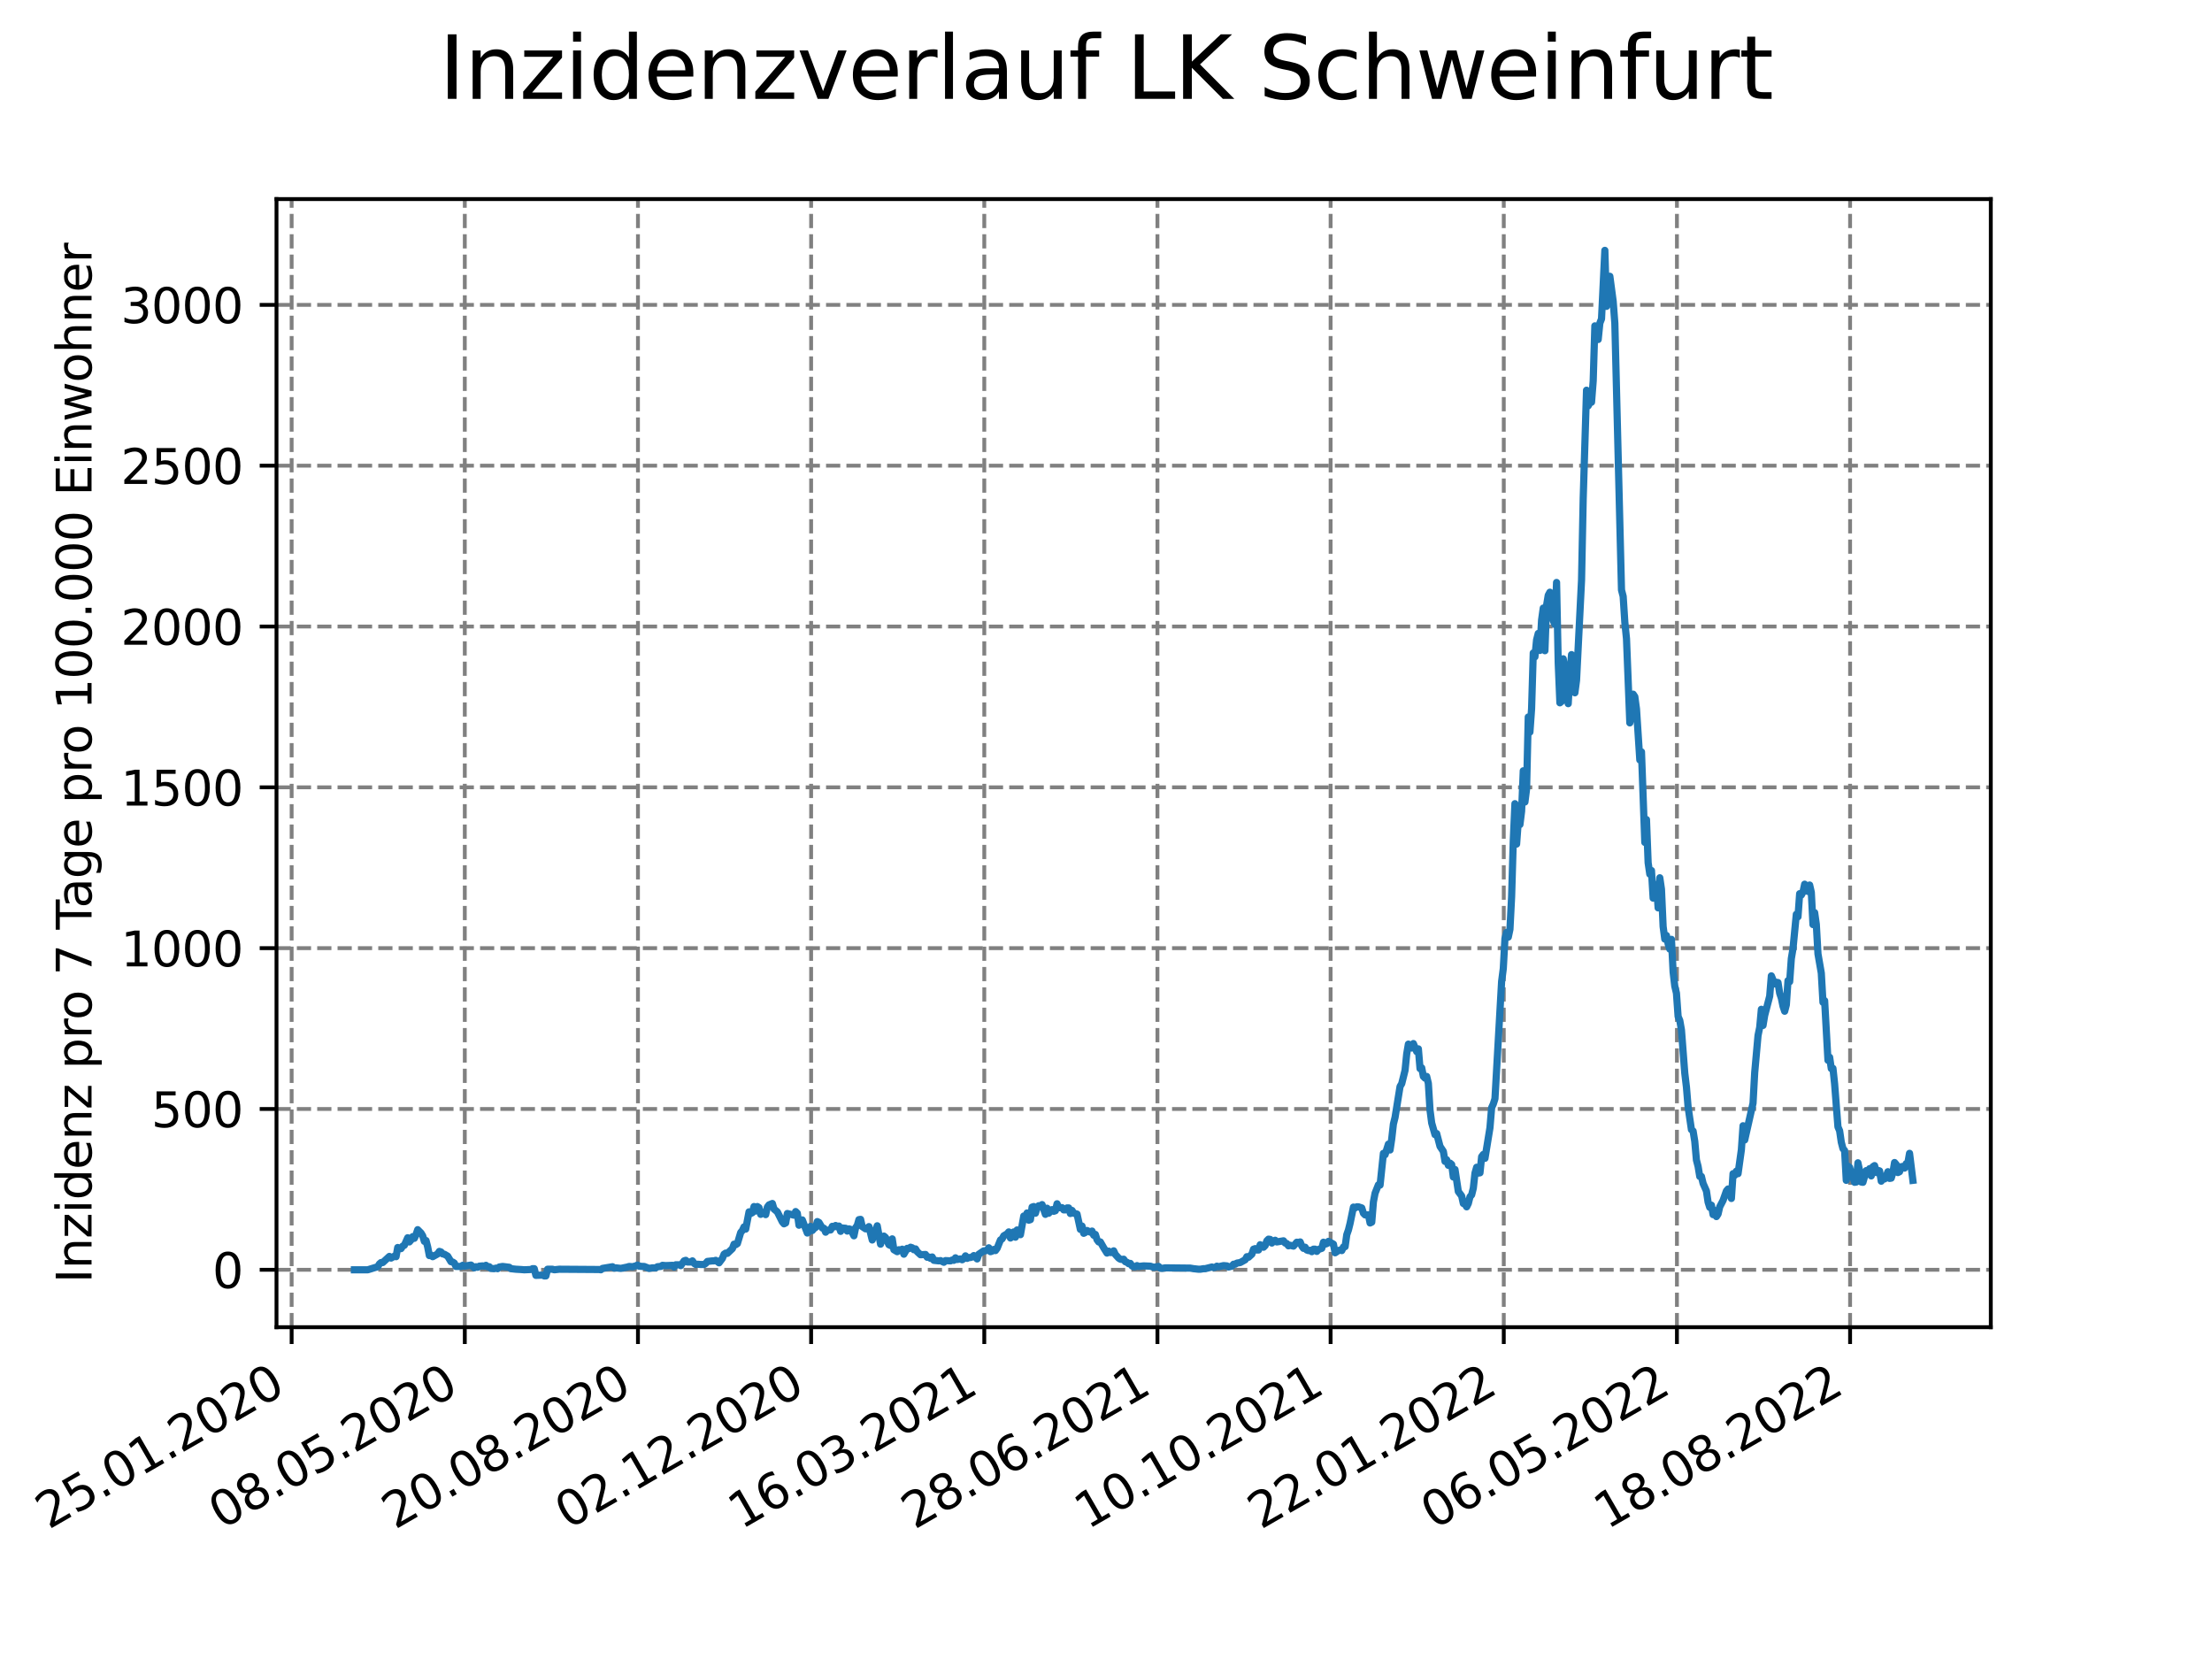 <?xml version="1.0" encoding="utf-8" standalone="no"?>
<!DOCTYPE svg PUBLIC "-//W3C//DTD SVG 1.1//EN"
  "http://www.w3.org/Graphics/SVG/1.1/DTD/svg11.dtd">
<svg xmlns:xlink="http://www.w3.org/1999/xlink" width="460.8pt" height="345.6pt" viewBox="0 0 460.8 345.6" xmlns="http://www.w3.org/2000/svg" version="1.1">
 <defs>
  <style type="text/css">*{stroke-linejoin: round; stroke-linecap: butt}</style>
 </defs>
 <g id="figure_1">
  <g id="patch_1">
   <path d="M 0 345.6 
L 460.8 345.6 
L 460.8 0 
L 0 0 
z
" style="fill: #ffffff"/>
  </g>
  <g id="axes_1">
   <g id="patch_2">
    <path d="M 57.6 276.48 
L 414.72 276.48 
L 414.72 41.472 
L 57.6 41.472 
z
" style="fill: #ffffff"/>
   </g>
   <g id="matplotlib.axis_1">
    <g id="xtick_1">
     <g id="line2d_1">
      <path d="M 60.753 276.48 
L 60.753 41.472 
" clip-path="url(#p1447787c3a)" style="fill: none; stroke-dasharray: 2.96,1.28; stroke-dashoffset: 0; stroke: #808080; stroke-width: 0.8"/>
     </g>
     <g id="line2d_2">
      <defs>
       <path id="m3a22d1e46f" d="M 0 0 
L 0 3.5 
" style="stroke: #000000; stroke-width: 0.8"/>
      </defs>
      <g>
       <use xlink:href="#m3a22d1e46f" x="60.753" y="276.48" style="stroke: #000000; stroke-width: 0.8"/>
      </g>
     </g>
     <g id="text_1">
      <!-- 25.01.2020 -->
      <g transform="translate(10.128 318.689) rotate(-30) scale(0.1 -0.1)">
       <defs>
        <path id="DejaVuSans-32" d="M 1228 531 
L 3431 531 
L 3431 0 
L 469 0 
L 469 531 
Q 828 903 1448 1529 
Q 2069 2156 2228 2338 
Q 2531 2678 2651 2914 
Q 2772 3150 2772 3378 
Q 2772 3750 2511 3984 
Q 2250 4219 1831 4219 
Q 1534 4219 1204 4116 
Q 875 4013 500 3803 
L 500 4441 
Q 881 4594 1212 4672 
Q 1544 4750 1819 4750 
Q 2544 4750 2975 4387 
Q 3406 4025 3406 3419 
Q 3406 3131 3298 2873 
Q 3191 2616 2906 2266 
Q 2828 2175 2409 1742 
Q 1991 1309 1228 531 
z
" transform="scale(0.016)"/>
        <path id="DejaVuSans-35" d="M 691 4666 
L 3169 4666 
L 3169 4134 
L 1269 4134 
L 1269 2991 
Q 1406 3038 1543 3061 
Q 1681 3084 1819 3084 
Q 2600 3084 3056 2656 
Q 3513 2228 3513 1497 
Q 3513 744 3044 326 
Q 2575 -91 1722 -91 
Q 1428 -91 1123 -41 
Q 819 9 494 109 
L 494 744 
Q 775 591 1075 516 
Q 1375 441 1709 441 
Q 2250 441 2565 725 
Q 2881 1009 2881 1497 
Q 2881 1984 2565 2268 
Q 2250 2553 1709 2553 
Q 1456 2553 1204 2497 
Q 953 2441 691 2322 
L 691 4666 
z
" transform="scale(0.016)"/>
        <path id="DejaVuSans-2e" d="M 684 794 
L 1344 794 
L 1344 0 
L 684 0 
L 684 794 
z
" transform="scale(0.016)"/>
        <path id="DejaVuSans-30" d="M 2034 4250 
Q 1547 4250 1301 3770 
Q 1056 3291 1056 2328 
Q 1056 1369 1301 889 
Q 1547 409 2034 409 
Q 2525 409 2770 889 
Q 3016 1369 3016 2328 
Q 3016 3291 2770 3770 
Q 2525 4250 2034 4250 
z
M 2034 4750 
Q 2819 4750 3233 4129 
Q 3647 3509 3647 2328 
Q 3647 1150 3233 529 
Q 2819 -91 2034 -91 
Q 1250 -91 836 529 
Q 422 1150 422 2328 
Q 422 3509 836 4129 
Q 1250 4750 2034 4750 
z
" transform="scale(0.016)"/>
        <path id="DejaVuSans-31" d="M 794 531 
L 1825 531 
L 1825 4091 
L 703 3866 
L 703 4441 
L 1819 4666 
L 2450 4666 
L 2450 531 
L 3481 531 
L 3481 0 
L 794 0 
L 794 531 
z
" transform="scale(0.016)"/>
       </defs>
       <use xlink:href="#DejaVuSans-32"/>
       <use xlink:href="#DejaVuSans-35" x="63.623"/>
       <use xlink:href="#DejaVuSans-2e" x="127.246"/>
       <use xlink:href="#DejaVuSans-30" x="159.033"/>
       <use xlink:href="#DejaVuSans-31" x="222.656"/>
       <use xlink:href="#DejaVuSans-2e" x="286.279"/>
       <use xlink:href="#DejaVuSans-32" x="318.066"/>
       <use xlink:href="#DejaVuSans-30" x="381.689"/>
       <use xlink:href="#DejaVuSans-32" x="445.312"/>
       <use xlink:href="#DejaVuSans-30" x="508.936"/>
      </g>
     </g>
    </g>
    <g id="xtick_2">
     <g id="line2d_3">
      <path d="M 96.826 276.48 
L 96.826 41.472 
" clip-path="url(#p1447787c3a)" style="fill: none; stroke-dasharray: 2.96,1.28; stroke-dashoffset: 0; stroke: #808080; stroke-width: 0.8"/>
     </g>
     <g id="line2d_4">
      <g>
       <use xlink:href="#m3a22d1e46f" x="96.826" y="276.48" style="stroke: #000000; stroke-width: 0.8"/>
      </g>
     </g>
     <g id="text_2">
      <!-- 08.05.2020 -->
      <g transform="translate(46.201 318.689) rotate(-30) scale(0.1 -0.1)">
       <defs>
        <path id="DejaVuSans-38" d="M 2034 2216 
Q 1584 2216 1326 1975 
Q 1069 1734 1069 1313 
Q 1069 891 1326 650 
Q 1584 409 2034 409 
Q 2484 409 2743 651 
Q 3003 894 3003 1313 
Q 3003 1734 2745 1975 
Q 2488 2216 2034 2216 
z
M 1403 2484 
Q 997 2584 770 2862 
Q 544 3141 544 3541 
Q 544 4100 942 4425 
Q 1341 4750 2034 4750 
Q 2731 4750 3128 4425 
Q 3525 4100 3525 3541 
Q 3525 3141 3298 2862 
Q 3072 2584 2669 2484 
Q 3125 2378 3379 2068 
Q 3634 1759 3634 1313 
Q 3634 634 3220 271 
Q 2806 -91 2034 -91 
Q 1263 -91 848 271 
Q 434 634 434 1313 
Q 434 1759 690 2068 
Q 947 2378 1403 2484 
z
M 1172 3481 
Q 1172 3119 1398 2916 
Q 1625 2713 2034 2713 
Q 2441 2713 2670 2916 
Q 2900 3119 2900 3481 
Q 2900 3844 2670 4047 
Q 2441 4250 2034 4250 
Q 1625 4250 1398 4047 
Q 1172 3844 1172 3481 
z
" transform="scale(0.016)"/>
       </defs>
       <use xlink:href="#DejaVuSans-30"/>
       <use xlink:href="#DejaVuSans-38" x="63.623"/>
       <use xlink:href="#DejaVuSans-2e" x="127.246"/>
       <use xlink:href="#DejaVuSans-30" x="159.033"/>
       <use xlink:href="#DejaVuSans-35" x="222.656"/>
       <use xlink:href="#DejaVuSans-2e" x="286.279"/>
       <use xlink:href="#DejaVuSans-32" x="318.066"/>
       <use xlink:href="#DejaVuSans-30" x="381.689"/>
       <use xlink:href="#DejaVuSans-32" x="445.312"/>
       <use xlink:href="#DejaVuSans-30" x="508.936"/>
      </g>
     </g>
    </g>
    <g id="xtick_3">
     <g id="line2d_5">
      <path d="M 132.899 276.48 
L 132.899 41.472 
" clip-path="url(#p1447787c3a)" style="fill: none; stroke-dasharray: 2.96,1.28; stroke-dashoffset: 0; stroke: #808080; stroke-width: 0.8"/>
     </g>
     <g id="line2d_6">
      <g>
       <use xlink:href="#m3a22d1e46f" x="132.899" y="276.48" style="stroke: #000000; stroke-width: 0.8"/>
      </g>
     </g>
     <g id="text_3">
      <!-- 20.08.2020 -->
      <g transform="translate(82.274 318.689) rotate(-30) scale(0.1 -0.1)">
       <use xlink:href="#DejaVuSans-32"/>
       <use xlink:href="#DejaVuSans-30" x="63.623"/>
       <use xlink:href="#DejaVuSans-2e" x="127.246"/>
       <use xlink:href="#DejaVuSans-30" x="159.033"/>
       <use xlink:href="#DejaVuSans-38" x="222.656"/>
       <use xlink:href="#DejaVuSans-2e" x="286.279"/>
       <use xlink:href="#DejaVuSans-32" x="318.066"/>
       <use xlink:href="#DejaVuSans-30" x="381.689"/>
       <use xlink:href="#DejaVuSans-32" x="445.312"/>
       <use xlink:href="#DejaVuSans-30" x="508.936"/>
      </g>
     </g>
    </g>
    <g id="xtick_4">
     <g id="line2d_7">
      <path d="M 168.972 276.48 
L 168.972 41.472 
" clip-path="url(#p1447787c3a)" style="fill: none; stroke-dasharray: 2.96,1.28; stroke-dashoffset: 0; stroke: #808080; stroke-width: 0.8"/>
     </g>
     <g id="line2d_8">
      <g>
       <use xlink:href="#m3a22d1e46f" x="168.972" y="276.48" style="stroke: #000000; stroke-width: 0.8"/>
      </g>
     </g>
     <g id="text_4">
      <!-- 02.12.2020 -->
      <g transform="translate(118.346 318.689) rotate(-30) scale(0.1 -0.1)">
       <use xlink:href="#DejaVuSans-30"/>
       <use xlink:href="#DejaVuSans-32" x="63.623"/>
       <use xlink:href="#DejaVuSans-2e" x="127.246"/>
       <use xlink:href="#DejaVuSans-31" x="159.033"/>
       <use xlink:href="#DejaVuSans-32" x="222.656"/>
       <use xlink:href="#DejaVuSans-2e" x="286.279"/>
       <use xlink:href="#DejaVuSans-32" x="318.066"/>
       <use xlink:href="#DejaVuSans-30" x="381.689"/>
       <use xlink:href="#DejaVuSans-32" x="445.312"/>
       <use xlink:href="#DejaVuSans-30" x="508.936"/>
      </g>
     </g>
    </g>
    <g id="xtick_5">
     <g id="line2d_9">
      <path d="M 205.044 276.48 
L 205.044 41.472 
" clip-path="url(#p1447787c3a)" style="fill: none; stroke-dasharray: 2.96,1.28; stroke-dashoffset: 0; stroke: #808080; stroke-width: 0.8"/>
     </g>
     <g id="line2d_10">
      <g>
       <use xlink:href="#m3a22d1e46f" x="205.044" y="276.48" style="stroke: #000000; stroke-width: 0.8"/>
      </g>
     </g>
     <g id="text_5">
      <!-- 16.03.2021 -->
      <g transform="translate(154.419 318.689) rotate(-30) scale(0.1 -0.1)">
       <defs>
        <path id="DejaVuSans-36" d="M 2113 2584 
Q 1688 2584 1439 2293 
Q 1191 2003 1191 1497 
Q 1191 994 1439 701 
Q 1688 409 2113 409 
Q 2538 409 2786 701 
Q 3034 994 3034 1497 
Q 3034 2003 2786 2293 
Q 2538 2584 2113 2584 
z
M 3366 4563 
L 3366 3988 
Q 3128 4100 2886 4159 
Q 2644 4219 2406 4219 
Q 1781 4219 1451 3797 
Q 1122 3375 1075 2522 
Q 1259 2794 1537 2939 
Q 1816 3084 2150 3084 
Q 2853 3084 3261 2657 
Q 3669 2231 3669 1497 
Q 3669 778 3244 343 
Q 2819 -91 2113 -91 
Q 1303 -91 875 529 
Q 447 1150 447 2328 
Q 447 3434 972 4092 
Q 1497 4750 2381 4750 
Q 2619 4750 2861 4703 
Q 3103 4656 3366 4563 
z
" transform="scale(0.016)"/>
        <path id="DejaVuSans-33" d="M 2597 2516 
Q 3050 2419 3304 2112 
Q 3559 1806 3559 1356 
Q 3559 666 3084 287 
Q 2609 -91 1734 -91 
Q 1441 -91 1130 -33 
Q 819 25 488 141 
L 488 750 
Q 750 597 1062 519 
Q 1375 441 1716 441 
Q 2309 441 2620 675 
Q 2931 909 2931 1356 
Q 2931 1769 2642 2001 
Q 2353 2234 1838 2234 
L 1294 2234 
L 1294 2753 
L 1863 2753 
Q 2328 2753 2575 2939 
Q 2822 3125 2822 3475 
Q 2822 3834 2567 4026 
Q 2313 4219 1838 4219 
Q 1578 4219 1281 4162 
Q 984 4106 628 3988 
L 628 4550 
Q 988 4650 1302 4700 
Q 1616 4750 1894 4750 
Q 2613 4750 3031 4423 
Q 3450 4097 3450 3541 
Q 3450 3153 3228 2886 
Q 3006 2619 2597 2516 
z
" transform="scale(0.016)"/>
       </defs>
       <use xlink:href="#DejaVuSans-31"/>
       <use xlink:href="#DejaVuSans-36" x="63.623"/>
       <use xlink:href="#DejaVuSans-2e" x="127.246"/>
       <use xlink:href="#DejaVuSans-30" x="159.033"/>
       <use xlink:href="#DejaVuSans-33" x="222.656"/>
       <use xlink:href="#DejaVuSans-2e" x="286.279"/>
       <use xlink:href="#DejaVuSans-32" x="318.066"/>
       <use xlink:href="#DejaVuSans-30" x="381.689"/>
       <use xlink:href="#DejaVuSans-32" x="445.312"/>
       <use xlink:href="#DejaVuSans-31" x="508.936"/>
      </g>
     </g>
    </g>
    <g id="xtick_6">
     <g id="line2d_11">
      <path d="M 241.117 276.48 
L 241.117 41.472 
" clip-path="url(#p1447787c3a)" style="fill: none; stroke-dasharray: 2.96,1.28; stroke-dashoffset: 0; stroke: #808080; stroke-width: 0.8"/>
     </g>
     <g id="line2d_12">
      <g>
       <use xlink:href="#m3a22d1e46f" x="241.117" y="276.48" style="stroke: #000000; stroke-width: 0.8"/>
      </g>
     </g>
     <g id="text_6">
      <!-- 28.06.2021 -->
      <g transform="translate(190.492 318.689) rotate(-30) scale(0.1 -0.1)">
       <use xlink:href="#DejaVuSans-32"/>
       <use xlink:href="#DejaVuSans-38" x="63.623"/>
       <use xlink:href="#DejaVuSans-2e" x="127.246"/>
       <use xlink:href="#DejaVuSans-30" x="159.033"/>
       <use xlink:href="#DejaVuSans-36" x="222.656"/>
       <use xlink:href="#DejaVuSans-2e" x="286.279"/>
       <use xlink:href="#DejaVuSans-32" x="318.066"/>
       <use xlink:href="#DejaVuSans-30" x="381.689"/>
       <use xlink:href="#DejaVuSans-32" x="445.312"/>
       <use xlink:href="#DejaVuSans-31" x="508.936"/>
      </g>
     </g>
    </g>
    <g id="xtick_7">
     <g id="line2d_13">
      <path d="M 277.19 276.48 
L 277.19 41.472 
" clip-path="url(#p1447787c3a)" style="fill: none; stroke-dasharray: 2.96,1.28; stroke-dashoffset: 0; stroke: #808080; stroke-width: 0.8"/>
     </g>
     <g id="line2d_14">
      <g>
       <use xlink:href="#m3a22d1e46f" x="277.19" y="276.48" style="stroke: #000000; stroke-width: 0.8"/>
      </g>
     </g>
     <g id="text_7">
      <!-- 10.10.2021 -->
      <g transform="translate(226.565 318.689) rotate(-30) scale(0.1 -0.1)">
       <use xlink:href="#DejaVuSans-31"/>
       <use xlink:href="#DejaVuSans-30" x="63.623"/>
       <use xlink:href="#DejaVuSans-2e" x="127.246"/>
       <use xlink:href="#DejaVuSans-31" x="159.033"/>
       <use xlink:href="#DejaVuSans-30" x="222.656"/>
       <use xlink:href="#DejaVuSans-2e" x="286.279"/>
       <use xlink:href="#DejaVuSans-32" x="318.066"/>
       <use xlink:href="#DejaVuSans-30" x="381.689"/>
       <use xlink:href="#DejaVuSans-32" x="445.312"/>
       <use xlink:href="#DejaVuSans-31" x="508.936"/>
      </g>
     </g>
    </g>
    <g id="xtick_8">
     <g id="line2d_15">
      <path d="M 313.263 276.48 
L 313.263 41.472 
" clip-path="url(#p1447787c3a)" style="fill: none; stroke-dasharray: 2.96,1.28; stroke-dashoffset: 0; stroke: #808080; stroke-width: 0.8"/>
     </g>
     <g id="line2d_16">
      <g>
       <use xlink:href="#m3a22d1e46f" x="313.263" y="276.48" style="stroke: #000000; stroke-width: 0.8"/>
      </g>
     </g>
     <g id="text_8">
      <!-- 22.01.2022 -->
      <g transform="translate(262.637 318.689) rotate(-30) scale(0.1 -0.1)">
       <use xlink:href="#DejaVuSans-32"/>
       <use xlink:href="#DejaVuSans-32" x="63.623"/>
       <use xlink:href="#DejaVuSans-2e" x="127.246"/>
       <use xlink:href="#DejaVuSans-30" x="159.033"/>
       <use xlink:href="#DejaVuSans-31" x="222.656"/>
       <use xlink:href="#DejaVuSans-2e" x="286.279"/>
       <use xlink:href="#DejaVuSans-32" x="318.066"/>
       <use xlink:href="#DejaVuSans-30" x="381.689"/>
       <use xlink:href="#DejaVuSans-32" x="445.312"/>
       <use xlink:href="#DejaVuSans-32" x="508.936"/>
      </g>
     </g>
    </g>
    <g id="xtick_9">
     <g id="line2d_17">
      <path d="M 349.335 276.48 
L 349.335 41.472 
" clip-path="url(#p1447787c3a)" style="fill: none; stroke-dasharray: 2.96,1.28; stroke-dashoffset: 0; stroke: #808080; stroke-width: 0.8"/>
     </g>
     <g id="line2d_18">
      <g>
       <use xlink:href="#m3a22d1e46f" x="349.335" y="276.48" style="stroke: #000000; stroke-width: 0.8"/>
      </g>
     </g>
     <g id="text_9">
      <!-- 06.05.2022 -->
      <g transform="translate(298.71 318.689) rotate(-30) scale(0.1 -0.1)">
       <use xlink:href="#DejaVuSans-30"/>
       <use xlink:href="#DejaVuSans-36" x="63.623"/>
       <use xlink:href="#DejaVuSans-2e" x="127.246"/>
       <use xlink:href="#DejaVuSans-30" x="159.033"/>
       <use xlink:href="#DejaVuSans-35" x="222.656"/>
       <use xlink:href="#DejaVuSans-2e" x="286.279"/>
       <use xlink:href="#DejaVuSans-32" x="318.066"/>
       <use xlink:href="#DejaVuSans-30" x="381.689"/>
       <use xlink:href="#DejaVuSans-32" x="445.312"/>
       <use xlink:href="#DejaVuSans-32" x="508.936"/>
      </g>
     </g>
    </g>
    <g id="xtick_10">
     <g id="line2d_19">
      <path d="M 385.408 276.48 
L 385.408 41.472 
" clip-path="url(#p1447787c3a)" style="fill: none; stroke-dasharray: 2.96,1.28; stroke-dashoffset: 0; stroke: #808080; stroke-width: 0.8"/>
     </g>
     <g id="line2d_20">
      <g>
       <use xlink:href="#m3a22d1e46f" x="385.408" y="276.48" style="stroke: #000000; stroke-width: 0.8"/>
      </g>
     </g>
     <g id="text_10">
      <!-- 18.08.2022 -->
      <g transform="translate(334.783 318.689) rotate(-30) scale(0.1 -0.1)">
       <use xlink:href="#DejaVuSans-31"/>
       <use xlink:href="#DejaVuSans-38" x="63.623"/>
       <use xlink:href="#DejaVuSans-2e" x="127.246"/>
       <use xlink:href="#DejaVuSans-30" x="159.033"/>
       <use xlink:href="#DejaVuSans-38" x="222.656"/>
       <use xlink:href="#DejaVuSans-2e" x="286.279"/>
       <use xlink:href="#DejaVuSans-32" x="318.066"/>
       <use xlink:href="#DejaVuSans-30" x="381.689"/>
       <use xlink:href="#DejaVuSans-32" x="445.312"/>
       <use xlink:href="#DejaVuSans-32" x="508.936"/>
      </g>
     </g>
    </g>
   </g>
   <g id="matplotlib.axis_2">
    <g id="ytick_1">
     <g id="line2d_21">
      <path d="M 57.6 264.521 
L 414.72 264.521 
" clip-path="url(#p1447787c3a)" style="fill: none; stroke-dasharray: 2.96,1.28; stroke-dashoffset: 0; stroke: #808080; stroke-width: 0.8"/>
     </g>
     <g id="line2d_22">
      <defs>
       <path id="m712b8d6edb" d="M 0 0 
L -3.5 0 
" style="stroke: #000000; stroke-width: 0.8"/>
      </defs>
      <g>
       <use xlink:href="#m712b8d6edb" x="57.6" y="264.521" style="stroke: #000000; stroke-width: 0.8"/>
      </g>
     </g>
     <g id="text_11">
      <!-- 0 -->
      <g transform="translate(44.237 268.32) scale(0.1 -0.1)">
       <use xlink:href="#DejaVuSans-30"/>
      </g>
     </g>
    </g>
    <g id="ytick_2">
     <g id="line2d_23">
      <path d="M 57.6 231.019 
L 414.72 231.019 
" clip-path="url(#p1447787c3a)" style="fill: none; stroke-dasharray: 2.96,1.28; stroke-dashoffset: 0; stroke: #808080; stroke-width: 0.8"/>
     </g>
     <g id="line2d_24">
      <g>
       <use xlink:href="#m712b8d6edb" x="57.6" y="231.019" style="stroke: #000000; stroke-width: 0.8"/>
      </g>
     </g>
     <g id="text_12">
      <!-- 500 -->
      <g transform="translate(31.512 234.818) scale(0.1 -0.1)">
       <use xlink:href="#DejaVuSans-35"/>
       <use xlink:href="#DejaVuSans-30" x="63.623"/>
       <use xlink:href="#DejaVuSans-30" x="127.246"/>
      </g>
     </g>
    </g>
    <g id="ytick_3">
     <g id="line2d_25">
      <path d="M 57.6 197.517 
L 414.72 197.517 
" clip-path="url(#p1447787c3a)" style="fill: none; stroke-dasharray: 2.96,1.28; stroke-dashoffset: 0; stroke: #808080; stroke-width: 0.8"/>
     </g>
     <g id="line2d_26">
      <g>
       <use xlink:href="#m712b8d6edb" x="57.6" y="197.517" style="stroke: #000000; stroke-width: 0.8"/>
      </g>
     </g>
     <g id="text_13">
      <!-- 1000 -->
      <g transform="translate(25.15 201.316) scale(0.1 -0.1)">
       <use xlink:href="#DejaVuSans-31"/>
       <use xlink:href="#DejaVuSans-30" x="63.623"/>
       <use xlink:href="#DejaVuSans-30" x="127.246"/>
       <use xlink:href="#DejaVuSans-30" x="190.869"/>
      </g>
     </g>
    </g>
    <g id="ytick_4">
     <g id="line2d_27">
      <path d="M 57.6 164.015 
L 414.72 164.015 
" clip-path="url(#p1447787c3a)" style="fill: none; stroke-dasharray: 2.96,1.28; stroke-dashoffset: 0; stroke: #808080; stroke-width: 0.8"/>
     </g>
     <g id="line2d_28">
      <g>
       <use xlink:href="#m712b8d6edb" x="57.6" y="164.015" style="stroke: #000000; stroke-width: 0.8"/>
      </g>
     </g>
     <g id="text_14">
      <!-- 1500 -->
      <g transform="translate(25.15 167.815) scale(0.1 -0.1)">
       <use xlink:href="#DejaVuSans-31"/>
       <use xlink:href="#DejaVuSans-35" x="63.623"/>
       <use xlink:href="#DejaVuSans-30" x="127.246"/>
       <use xlink:href="#DejaVuSans-30" x="190.869"/>
      </g>
     </g>
    </g>
    <g id="ytick_5">
     <g id="line2d_29">
      <path d="M 57.6 130.513 
L 414.72 130.513 
" clip-path="url(#p1447787c3a)" style="fill: none; stroke-dasharray: 2.96,1.28; stroke-dashoffset: 0; stroke: #808080; stroke-width: 0.8"/>
     </g>
     <g id="line2d_30">
      <g>
       <use xlink:href="#m712b8d6edb" x="57.6" y="130.513" style="stroke: #000000; stroke-width: 0.8"/>
      </g>
     </g>
     <g id="text_15">
      <!-- 2000 -->
      <g transform="translate(25.15 134.313) scale(0.1 -0.1)">
       <use xlink:href="#DejaVuSans-32"/>
       <use xlink:href="#DejaVuSans-30" x="63.623"/>
       <use xlink:href="#DejaVuSans-30" x="127.246"/>
       <use xlink:href="#DejaVuSans-30" x="190.869"/>
      </g>
     </g>
    </g>
    <g id="ytick_6">
     <g id="line2d_31">
      <path d="M 57.6 97.012 
L 414.72 97.012 
" clip-path="url(#p1447787c3a)" style="fill: none; stroke-dasharray: 2.96,1.28; stroke-dashoffset: 0; stroke: #808080; stroke-width: 0.8"/>
     </g>
     <g id="line2d_32">
      <g>
       <use xlink:href="#m712b8d6edb" x="57.6" y="97.012" style="stroke: #000000; stroke-width: 0.8"/>
      </g>
     </g>
     <g id="text_16">
      <!-- 2500 -->
      <g transform="translate(25.15 100.811) scale(0.1 -0.1)">
       <use xlink:href="#DejaVuSans-32"/>
       <use xlink:href="#DejaVuSans-35" x="63.623"/>
       <use xlink:href="#DejaVuSans-30" x="127.246"/>
       <use xlink:href="#DejaVuSans-30" x="190.869"/>
      </g>
     </g>
    </g>
    <g id="ytick_7">
     <g id="line2d_33">
      <path d="M 57.6 63.51 
L 414.72 63.51 
" clip-path="url(#p1447787c3a)" style="fill: none; stroke-dasharray: 2.96,1.28; stroke-dashoffset: 0; stroke: #808080; stroke-width: 0.8"/>
     </g>
     <g id="line2d_34">
      <g>
       <use xlink:href="#m712b8d6edb" x="57.6" y="63.51" style="stroke: #000000; stroke-width: 0.8"/>
      </g>
     </g>
     <g id="text_17">
      <!-- 3000 -->
      <g transform="translate(25.15 67.309) scale(0.1 -0.1)">
       <use xlink:href="#DejaVuSans-33"/>
       <use xlink:href="#DejaVuSans-30" x="63.623"/>
       <use xlink:href="#DejaVuSans-30" x="127.246"/>
       <use xlink:href="#DejaVuSans-30" x="190.869"/>
      </g>
     </g>
    </g>
    <g id="text_18">
     <!-- Inzidenz pro 7 Tage pro 100.000 Einwohner -->
     <g transform="translate(19.07 267.301) rotate(-90) scale(0.1 -0.1)">
      <defs>
       <path id="DejaVuSans-49" d="M 628 4666 
L 1259 4666 
L 1259 0 
L 628 0 
L 628 4666 
z
" transform="scale(0.016)"/>
       <path id="DejaVuSans-6e" d="M 3513 2113 
L 3513 0 
L 2938 0 
L 2938 2094 
Q 2938 2591 2744 2837 
Q 2550 3084 2163 3084 
Q 1697 3084 1428 2787 
Q 1159 2491 1159 1978 
L 1159 0 
L 581 0 
L 581 3500 
L 1159 3500 
L 1159 2956 
Q 1366 3272 1645 3428 
Q 1925 3584 2291 3584 
Q 2894 3584 3203 3211 
Q 3513 2838 3513 2113 
z
" transform="scale(0.016)"/>
       <path id="DejaVuSans-7a" d="M 353 3500 
L 3084 3500 
L 3084 2975 
L 922 459 
L 3084 459 
L 3084 0 
L 275 0 
L 275 525 
L 2438 3041 
L 353 3041 
L 353 3500 
z
" transform="scale(0.016)"/>
       <path id="DejaVuSans-69" d="M 603 3500 
L 1178 3500 
L 1178 0 
L 603 0 
L 603 3500 
z
M 603 4863 
L 1178 4863 
L 1178 4134 
L 603 4134 
L 603 4863 
z
" transform="scale(0.016)"/>
       <path id="DejaVuSans-64" d="M 2906 2969 
L 2906 4863 
L 3481 4863 
L 3481 0 
L 2906 0 
L 2906 525 
Q 2725 213 2448 61 
Q 2172 -91 1784 -91 
Q 1150 -91 751 415 
Q 353 922 353 1747 
Q 353 2572 751 3078 
Q 1150 3584 1784 3584 
Q 2172 3584 2448 3432 
Q 2725 3281 2906 2969 
z
M 947 1747 
Q 947 1113 1208 752 
Q 1469 391 1925 391 
Q 2381 391 2643 752 
Q 2906 1113 2906 1747 
Q 2906 2381 2643 2742 
Q 2381 3103 1925 3103 
Q 1469 3103 1208 2742 
Q 947 2381 947 1747 
z
" transform="scale(0.016)"/>
       <path id="DejaVuSans-65" d="M 3597 1894 
L 3597 1613 
L 953 1613 
Q 991 1019 1311 708 
Q 1631 397 2203 397 
Q 2534 397 2845 478 
Q 3156 559 3463 722 
L 3463 178 
Q 3153 47 2828 -22 
Q 2503 -91 2169 -91 
Q 1331 -91 842 396 
Q 353 884 353 1716 
Q 353 2575 817 3079 
Q 1281 3584 2069 3584 
Q 2775 3584 3186 3129 
Q 3597 2675 3597 1894 
z
M 3022 2063 
Q 3016 2534 2758 2815 
Q 2500 3097 2075 3097 
Q 1594 3097 1305 2825 
Q 1016 2553 972 2059 
L 3022 2063 
z
" transform="scale(0.016)"/>
       <path id="DejaVuSans-20" transform="scale(0.016)"/>
       <path id="DejaVuSans-70" d="M 1159 525 
L 1159 -1331 
L 581 -1331 
L 581 3500 
L 1159 3500 
L 1159 2969 
Q 1341 3281 1617 3432 
Q 1894 3584 2278 3584 
Q 2916 3584 3314 3078 
Q 3713 2572 3713 1747 
Q 3713 922 3314 415 
Q 2916 -91 2278 -91 
Q 1894 -91 1617 61 
Q 1341 213 1159 525 
z
M 3116 1747 
Q 3116 2381 2855 2742 
Q 2594 3103 2138 3103 
Q 1681 3103 1420 2742 
Q 1159 2381 1159 1747 
Q 1159 1113 1420 752 
Q 1681 391 2138 391 
Q 2594 391 2855 752 
Q 3116 1113 3116 1747 
z
" transform="scale(0.016)"/>
       <path id="DejaVuSans-72" d="M 2631 2963 
Q 2534 3019 2420 3045 
Q 2306 3072 2169 3072 
Q 1681 3072 1420 2755 
Q 1159 2438 1159 1844 
L 1159 0 
L 581 0 
L 581 3500 
L 1159 3500 
L 1159 2956 
Q 1341 3275 1631 3429 
Q 1922 3584 2338 3584 
Q 2397 3584 2469 3576 
Q 2541 3569 2628 3553 
L 2631 2963 
z
" transform="scale(0.016)"/>
       <path id="DejaVuSans-6f" d="M 1959 3097 
Q 1497 3097 1228 2736 
Q 959 2375 959 1747 
Q 959 1119 1226 758 
Q 1494 397 1959 397 
Q 2419 397 2687 759 
Q 2956 1122 2956 1747 
Q 2956 2369 2687 2733 
Q 2419 3097 1959 3097 
z
M 1959 3584 
Q 2709 3584 3137 3096 
Q 3566 2609 3566 1747 
Q 3566 888 3137 398 
Q 2709 -91 1959 -91 
Q 1206 -91 779 398 
Q 353 888 353 1747 
Q 353 2609 779 3096 
Q 1206 3584 1959 3584 
z
" transform="scale(0.016)"/>
       <path id="DejaVuSans-37" d="M 525 4666 
L 3525 4666 
L 3525 4397 
L 1831 0 
L 1172 0 
L 2766 4134 
L 525 4134 
L 525 4666 
z
" transform="scale(0.016)"/>
       <path id="DejaVuSans-54" d="M -19 4666 
L 3928 4666 
L 3928 4134 
L 2272 4134 
L 2272 0 
L 1638 0 
L 1638 4134 
L -19 4134 
L -19 4666 
z
" transform="scale(0.016)"/>
       <path id="DejaVuSans-61" d="M 2194 1759 
Q 1497 1759 1228 1600 
Q 959 1441 959 1056 
Q 959 750 1161 570 
Q 1363 391 1709 391 
Q 2188 391 2477 730 
Q 2766 1069 2766 1631 
L 2766 1759 
L 2194 1759 
z
M 3341 1997 
L 3341 0 
L 2766 0 
L 2766 531 
Q 2569 213 2275 61 
Q 1981 -91 1556 -91 
Q 1019 -91 701 211 
Q 384 513 384 1019 
Q 384 1609 779 1909 
Q 1175 2209 1959 2209 
L 2766 2209 
L 2766 2266 
Q 2766 2663 2505 2880 
Q 2244 3097 1772 3097 
Q 1472 3097 1187 3025 
Q 903 2953 641 2809 
L 641 3341 
Q 956 3463 1253 3523 
Q 1550 3584 1831 3584 
Q 2591 3584 2966 3190 
Q 3341 2797 3341 1997 
z
" transform="scale(0.016)"/>
       <path id="DejaVuSans-67" d="M 2906 1791 
Q 2906 2416 2648 2759 
Q 2391 3103 1925 3103 
Q 1463 3103 1205 2759 
Q 947 2416 947 1791 
Q 947 1169 1205 825 
Q 1463 481 1925 481 
Q 2391 481 2648 825 
Q 2906 1169 2906 1791 
z
M 3481 434 
Q 3481 -459 3084 -895 
Q 2688 -1331 1869 -1331 
Q 1566 -1331 1297 -1286 
Q 1028 -1241 775 -1147 
L 775 -588 
Q 1028 -725 1275 -790 
Q 1522 -856 1778 -856 
Q 2344 -856 2625 -561 
Q 2906 -266 2906 331 
L 2906 616 
Q 2728 306 2450 153 
Q 2172 0 1784 0 
Q 1141 0 747 490 
Q 353 981 353 1791 
Q 353 2603 747 3093 
Q 1141 3584 1784 3584 
Q 2172 3584 2450 3431 
Q 2728 3278 2906 2969 
L 2906 3500 
L 3481 3500 
L 3481 434 
z
" transform="scale(0.016)"/>
       <path id="DejaVuSans-45" d="M 628 4666 
L 3578 4666 
L 3578 4134 
L 1259 4134 
L 1259 2753 
L 3481 2753 
L 3481 2222 
L 1259 2222 
L 1259 531 
L 3634 531 
L 3634 0 
L 628 0 
L 628 4666 
z
" transform="scale(0.016)"/>
       <path id="DejaVuSans-77" d="M 269 3500 
L 844 3500 
L 1563 769 
L 2278 3500 
L 2956 3500 
L 3675 769 
L 4391 3500 
L 4966 3500 
L 4050 0 
L 3372 0 
L 2619 2869 
L 1863 0 
L 1184 0 
L 269 3500 
z
" transform="scale(0.016)"/>
       <path id="DejaVuSans-68" d="M 3513 2113 
L 3513 0 
L 2938 0 
L 2938 2094 
Q 2938 2591 2744 2837 
Q 2550 3084 2163 3084 
Q 1697 3084 1428 2787 
Q 1159 2491 1159 1978 
L 1159 0 
L 581 0 
L 581 4863 
L 1159 4863 
L 1159 2956 
Q 1366 3272 1645 3428 
Q 1925 3584 2291 3584 
Q 2894 3584 3203 3211 
Q 3513 2838 3513 2113 
z
" transform="scale(0.016)"/>
      </defs>
      <use xlink:href="#DejaVuSans-49"/>
      <use xlink:href="#DejaVuSans-6e" x="29.492"/>
      <use xlink:href="#DejaVuSans-7a" x="92.871"/>
      <use xlink:href="#DejaVuSans-69" x="145.361"/>
      <use xlink:href="#DejaVuSans-64" x="173.145"/>
      <use xlink:href="#DejaVuSans-65" x="236.621"/>
      <use xlink:href="#DejaVuSans-6e" x="298.145"/>
      <use xlink:href="#DejaVuSans-7a" x="361.523"/>
      <use xlink:href="#DejaVuSans-20" x="414.014"/>
      <use xlink:href="#DejaVuSans-70" x="445.801"/>
      <use xlink:href="#DejaVuSans-72" x="509.277"/>
      <use xlink:href="#DejaVuSans-6f" x="548.141"/>
      <use xlink:href="#DejaVuSans-20" x="609.322"/>
      <use xlink:href="#DejaVuSans-37" x="641.109"/>
      <use xlink:href="#DejaVuSans-20" x="704.732"/>
      <use xlink:href="#DejaVuSans-54" x="736.52"/>
      <use xlink:href="#DejaVuSans-61" x="781.104"/>
      <use xlink:href="#DejaVuSans-67" x="842.383"/>
      <use xlink:href="#DejaVuSans-65" x="905.859"/>
      <use xlink:href="#DejaVuSans-20" x="967.383"/>
      <use xlink:href="#DejaVuSans-70" x="999.17"/>
      <use xlink:href="#DejaVuSans-72" x="1062.646"/>
      <use xlink:href="#DejaVuSans-6f" x="1101.51"/>
      <use xlink:href="#DejaVuSans-20" x="1162.691"/>
      <use xlink:href="#DejaVuSans-31" x="1194.479"/>
      <use xlink:href="#DejaVuSans-30" x="1258.102"/>
      <use xlink:href="#DejaVuSans-30" x="1321.725"/>
      <use xlink:href="#DejaVuSans-2e" x="1385.348"/>
      <use xlink:href="#DejaVuSans-30" x="1417.135"/>
      <use xlink:href="#DejaVuSans-30" x="1480.758"/>
      <use xlink:href="#DejaVuSans-30" x="1544.381"/>
      <use xlink:href="#DejaVuSans-20" x="1608.004"/>
      <use xlink:href="#DejaVuSans-45" x="1639.791"/>
      <use xlink:href="#DejaVuSans-69" x="1702.975"/>
      <use xlink:href="#DejaVuSans-6e" x="1730.758"/>
      <use xlink:href="#DejaVuSans-77" x="1794.137"/>
      <use xlink:href="#DejaVuSans-6f" x="1875.924"/>
      <use xlink:href="#DejaVuSans-68" x="1937.105"/>
      <use xlink:href="#DejaVuSans-6e" x="2000.484"/>
      <use xlink:href="#DejaVuSans-65" x="2063.863"/>
      <use xlink:href="#DejaVuSans-72" x="2125.387"/>
     </g>
    </g>
   </g>
   <g id="line2d_35">
    <path d="M 73.833 264.521 
L 76.608 264.521 
L 78.689 263.883 
L 79.036 263.302 
L 79.382 263.012 
L 79.729 263.012 
L 81.117 261.735 
L 81.463 262.083 
L 82.157 261.677 
L 82.504 261.793 
L 82.851 259.878 
L 83.545 260.11 
L 83.891 259.588 
L 84.238 259.413 
L 84.932 257.846 
L 85.279 258.717 
L 85.626 258.311 
L 85.973 257.614 
L 86.319 257.962 
L 86.666 257.208 
L 87.013 256.163 
L 87.707 256.86 
L 88.054 257.44 
L 88.401 258.601 
L 88.747 258.427 
L 89.094 259.762 
L 89.441 261.561 
L 89.788 261.445 
L 90.135 261.793 
L 91.175 261.213 
L 91.522 260.69 
L 91.869 260.806 
L 92.216 261.213 
L 92.563 261.271 
L 93.257 261.677 
L 93.95 262.838 
L 94.297 262.896 
L 94.644 263.128 
L 94.991 263.824 
L 96.031 263.824 
L 96.378 263.592 
L 96.725 263.766 
L 98.112 263.534 
L 98.806 264.115 
L 99.153 263.883 
L 99.5 263.999 
L 99.847 263.766 
L 100.54 263.708 
L 100.887 263.766 
L 101.234 263.592 
L 101.581 263.883 
L 101.928 263.883 
L 102.275 264.231 
L 102.968 264.289 
L 103.315 264.173 
L 103.662 264.289 
L 104.009 263.941 
L 104.703 263.824 
L 106.09 263.999 
L 106.437 264.289 
L 107.477 264.405 
L 108.518 264.463 
L 109.212 264.521 
L 110.599 264.463 
L 110.946 264.289 
L 111.293 264.289 
L 111.64 265.682 
L 113.027 265.624 
L 113.374 265.798 
L 113.721 265.798 
L 114.068 264.405 
L 115.108 264.405 
L 115.455 264.521 
L 116.496 264.405 
L 124.82 264.463 
L 125.167 264.521 
L 125.514 264.231 
L 127.595 263.883 
L 127.942 264.173 
L 128.289 264.115 
L 129.329 264.231 
L 130.717 263.941 
L 131.063 263.824 
L 131.757 263.883 
L 132.451 263.708 
L 132.798 263.534 
L 133.145 263.766 
L 133.838 263.824 
L 134.185 263.824 
L 135.226 264.231 
L 135.919 264.115 
L 136.613 264.115 
L 136.96 263.883 
L 137.654 263.824 
L 138.001 263.592 
L 138.694 263.65 
L 140.082 263.592 
L 140.429 263.941 
L 140.775 263.476 
L 141.469 263.476 
L 141.816 263.65 
L 142.51 262.664 
L 142.857 262.548 
L 143.203 262.896 
L 143.897 262.896 
L 144.244 262.664 
L 144.591 263.186 
L 144.938 263.418 
L 145.284 263.36 
L 145.978 263.418 
L 146.672 263.418 
L 147.019 263.186 
L 147.366 262.78 
L 148.406 262.664 
L 148.753 262.664 
L 149.1 262.548 
L 149.794 263.07 
L 150.487 262.141 
L 150.834 261.271 
L 151.181 261.039 
L 151.528 261.097 
L 152.568 260.11 
L 152.915 259.181 
L 153.262 259.297 
L 153.609 259.065 
L 154.303 256.744 
L 154.65 256.337 
L 154.996 255.583 
L 155.343 256.047 
L 156.037 252.449 
L 156.384 252.797 
L 156.731 252.623 
L 157.077 251.346 
L 157.424 252.275 
L 157.771 251.346 
L 158.118 251.578 
L 158.465 252.971 
L 158.812 252.565 
L 159.159 252.623 
L 159.505 253.029 
L 159.852 251.462 
L 160.199 250.998 
L 160.893 250.708 
L 161.24 251.868 
L 161.933 252.449 
L 162.974 254.538 
L 163.321 254.944 
L 163.668 254.77 
L 164.015 252.797 
L 165.402 253.145 
L 165.749 252.391 
L 166.096 252.739 
L 166.443 255.235 
L 166.789 254.248 
L 167.136 254.132 
L 168.177 256.86 
L 168.524 256.57 
L 168.87 255.467 
L 169.217 256.337 
L 169.564 255.931 
L 169.911 255.699 
L 170.258 254.48 
L 170.605 254.654 
L 171.298 255.815 
L 171.645 255.873 
L 171.992 256.686 
L 172.339 256.279 
L 173.033 256.221 
L 173.38 255.467 
L 173.726 255.583 
L 174.073 255.293 
L 174.42 255.583 
L 174.767 255.409 
L 175.114 256.511 
L 175.461 255.815 
L 176.154 255.873 
L 176.501 256.453 
L 176.848 255.989 
L 177.195 256.105 
L 177.889 257.44 
L 178.236 255.757 
L 178.582 255.293 
L 178.929 254.074 
L 179.276 254.016 
L 179.623 255.525 
L 180.317 255.989 
L 180.663 255.989 
L 181.01 255.525 
L 181.704 258.311 
L 182.745 255.351 
L 183.438 259.181 
L 183.785 257.788 
L 184.132 257.498 
L 184.479 257.788 
L 185.173 259.297 
L 185.519 259.472 
L 185.866 258.079 
L 186.213 260.342 
L 186.907 260.748 
L 187.254 260.342 
L 187.601 260.516 
L 187.947 260.226 
L 188.294 261.271 
L 188.988 260.052 
L 189.335 260.11 
L 189.682 259.82 
L 190.029 259.936 
L 190.375 260.342 
L 190.722 260.168 
L 191.069 260.748 
L 191.763 261.387 
L 192.803 261.329 
L 193.15 261.909 
L 193.497 261.851 
L 193.844 262.141 
L 194.191 261.851 
L 194.538 262.548 
L 195.578 262.664 
L 195.925 262.606 
L 196.619 262.954 
L 196.966 262.606 
L 198.006 262.664 
L 198.353 262.49 
L 198.7 262.548 
L 199.047 262.025 
L 199.394 262.373 
L 200.087 262.257 
L 200.434 262.432 
L 200.781 262.199 
L 201.128 261.619 
L 201.475 262.141 
L 201.822 261.967 
L 202.168 261.967 
L 202.515 261.851 
L 202.862 261.561 
L 203.556 262.257 
L 203.903 261.271 
L 204.943 260.574 
L 205.29 260.574 
L 205.637 260.4 
L 205.984 259.936 
L 206.331 260.748 
L 206.677 260.632 
L 207.024 260.284 
L 207.371 260.516 
L 207.718 260.052 
L 208.412 258.311 
L 208.759 258.079 
L 209.105 257.44 
L 209.799 257.034 
L 210.146 256.628 
L 210.493 257.904 
L 210.84 257.614 
L 211.187 256.628 
L 211.533 257.73 
L 211.88 256.221 
L 212.227 256.453 
L 212.574 257.208 
L 213.268 253.319 
L 213.615 253.551 
L 213.961 252.681 
L 214.308 254.19 
L 214.655 254.074 
L 215.002 251.462 
L 215.349 251.346 
L 215.696 252.739 
L 216.043 251.578 
L 216.389 251.172 
L 216.736 251.288 
L 217.083 250.94 
L 217.777 252.971 
L 218.124 251.694 
L 218.47 252.739 
L 219.164 251.984 
L 219.511 252.333 
L 219.858 252.217 
L 220.205 250.766 
L 220.552 251.578 
L 221.245 251.578 
L 221.592 252.042 
L 221.939 252.042 
L 222.286 251.636 
L 222.633 251.636 
L 222.98 252.797 
L 223.326 252.159 
L 223.673 252.739 
L 224.367 252.913 
L 225.061 256.105 
L 225.408 255.409 
L 225.754 256.918 
L 226.101 256.744 
L 226.448 256.337 
L 227.142 256.686 
L 227.489 256.453 
L 227.836 257.324 
L 228.182 257.15 
L 228.529 258.253 
L 228.876 258.717 
L 229.223 258.717 
L 229.917 259.936 
L 230.61 261.039 
L 230.957 260.632 
L 231.304 260.922 
L 231.651 260.922 
L 231.998 260.574 
L 232.345 261.329 
L 233.038 262.083 
L 233.385 262.315 
L 233.732 262.373 
L 234.079 262.315 
L 234.426 262.838 
L 234.773 262.954 
L 235.119 263.244 
L 235.466 263.186 
L 235.813 263.708 
L 236.16 263.883 
L 236.507 263.883 
L 236.854 263.65 
L 237.201 263.824 
L 238.241 263.708 
L 239.629 263.766 
L 240.322 263.999 
L 241.363 263.824 
L 241.71 264.173 
L 242.057 264.231 
L 242.75 264.115 
L 247.953 264.173 
L 248.647 264.289 
L 249.687 264.405 
L 250.034 264.405 
L 250.728 264.289 
L 251.075 264.289 
L 252.462 263.941 
L 252.809 264.057 
L 253.156 263.999 
L 253.503 263.766 
L 253.85 263.883 
L 254.89 263.65 
L 255.584 263.708 
L 255.931 263.941 
L 256.624 263.766 
L 256.971 263.36 
L 257.318 263.36 
L 257.665 263.128 
L 258.359 263.012 
L 259.399 262.432 
L 259.746 261.793 
L 260.093 261.909 
L 260.787 261.271 
L 261.133 260.226 
L 261.48 260.11 
L 261.827 260.4 
L 262.174 260.4 
L 262.521 259.297 
L 263.215 259.82 
L 263.561 259.472 
L 263.908 258.485 
L 264.255 258.137 
L 264.602 258.195 
L 264.949 258.949 
L 265.296 258.543 
L 265.643 258.369 
L 265.989 258.717 
L 267.377 258.485 
L 267.724 258.949 
L 268.07 259.065 
L 268.417 259.53 
L 268.764 259.413 
L 269.458 259.588 
L 270.152 258.775 
L 270.498 258.833 
L 270.845 258.717 
L 271.192 259.588 
L 271.539 260.052 
L 271.886 259.82 
L 272.233 260.4 
L 272.58 260.516 
L 272.926 260.458 
L 273.273 260.748 
L 273.62 260.226 
L 273.967 260.226 
L 274.314 260.69 
L 274.661 260.284 
L 275.354 260.052 
L 275.701 258.775 
L 276.048 259.181 
L 276.395 259.065 
L 276.742 258.601 
L 277.782 259.181 
L 278.129 260.981 
L 278.823 260.516 
L 279.17 260.4 
L 279.517 260.516 
L 279.863 259.762 
L 280.21 259.704 
L 280.557 257.208 
L 280.904 256.221 
L 281.251 254.828 
L 281.945 251.462 
L 282.291 251.636 
L 282.638 251.404 
L 282.985 251.404 
L 283.679 251.636 
L 284.026 252.739 
L 284.373 253.087 
L 285.066 253.087 
L 285.413 254.77 
L 285.76 254.596 
L 286.107 250.359 
L 286.454 248.56 
L 287.147 246.819 
L 287.494 246.877 
L 288.188 240.26 
L 288.535 240.551 
L 289.229 238.345 
L 289.575 239.564 
L 289.922 237.242 
L 290.269 234.166 
L 290.616 232.773 
L 291.657 226.331 
L 292.003 225.751 
L 292.697 222.965 
L 293.044 219.54 
L 293.391 217.509 
L 294.084 218.321 
L 294.431 217.393 
L 295.125 219.076 
L 295.472 218.496 
L 295.819 222.616 
L 296.166 222.442 
L 296.512 224.241 
L 296.859 224.59 
L 297.206 224.241 
L 297.553 225.692 
L 297.9 231.264 
L 298.247 233.934 
L 298.94 236.372 
L 299.287 236.14 
L 299.981 238.809 
L 300.675 239.854 
L 301.022 241.944 
L 301.368 241.595 
L 301.715 242.756 
L 302.062 242.292 
L 302.409 242.582 
L 302.756 245.194 
L 303.103 243.627 
L 303.796 248.212 
L 304.49 249.14 
L 304.837 250.708 
L 305.184 250.824 
L 305.531 251.404 
L 305.877 250.708 
L 306.224 249.315 
L 306.571 248.908 
L 306.918 247.515 
L 307.265 244.381 
L 307.612 243.162 
L 307.959 244.381 
L 308.305 244.323 
L 308.652 240.957 
L 308.999 240.493 
L 309.346 241.305 
L 310.387 234.921 
L 310.733 230.742 
L 311.08 229.987 
L 311.427 228.885 
L 312.815 204.45 
L 313.161 201.78 
L 313.508 195.512 
L 313.855 194.235 
L 314.202 195.222 
L 314.549 193.597 
L 314.896 186.806 
L 315.243 175.14 
L 315.589 167.421 
L 315.936 175.836 
L 316.283 171.135 
L 316.63 171.774 
L 316.977 168.988 
L 317.324 160.572 
L 317.67 167.073 
L 318.017 164.345 
L 318.364 149.37 
L 318.711 152.505 
L 319.058 147.629 
L 319.405 136.021 
L 319.752 136.834 
L 320.098 133.293 
L 320.445 131.959 
L 320.792 135.499 
L 321.139 129.173 
L 321.486 126.677 
L 321.833 135.557 
L 322.18 126.097 
L 322.526 124.007 
L 322.873 123.369 
L 323.22 127.199 
L 323.567 129.289 
L 323.914 130.101 
L 324.261 121.337 
L 324.608 138.169 
L 324.954 146.41 
L 325.301 146.12 
L 325.648 137.24 
L 325.995 139.446 
L 326.342 140.548 
L 326.689 146.585 
L 327.036 140.374 
L 327.382 136.37 
L 327.729 137.472 
L 328.076 144.321 
L 328.423 141.709 
L 329.463 120.873 
L 329.81 103.867 
L 330.504 81.29 
L 330.851 84.54 
L 331.198 83.902 
L 331.545 83.786 
L 331.891 79.375 
L 332.238 67.883 
L 332.585 68.115 
L 332.932 70.727 
L 333.279 67.303 
L 333.626 66.432 
L 334.319 52.154 
L 334.666 63.82 
L 335.013 58.655 
L 335.36 57.552 
L 336.054 62.775 
L 336.401 67.361 
L 337.788 122.904 
L 338.135 124.239 
L 338.482 129.637 
L 338.829 133.061 
L 339.522 150.589 
L 339.869 149.08 
L 340.216 144.611 
L 340.563 145.134 
L 340.91 147.687 
L 341.603 158.309 
L 341.95 156.625 
L 342.644 175.488 
L 342.991 170.729 
L 343.338 179.725 
L 343.684 182.105 
L 344.031 181.35 
L 344.378 187.096 
L 344.725 186.922 
L 345.072 184.252 
L 345.419 189.128 
L 345.766 182.859 
L 346.112 185.239 
L 346.459 193.016 
L 346.806 195.628 
L 347.153 194.873 
L 347.5 196.615 
L 347.847 197.717 
L 348.194 195.686 
L 348.54 202.477 
L 348.887 205.437 
L 349.234 206.888 
L 349.581 211.763 
L 349.928 212.576 
L 350.275 214.549 
L 350.968 223.545 
L 351.315 226.447 
L 351.662 230.626 
L 352.356 235.327 
L 352.703 235.617 
L 353.05 237.765 
L 353.396 241.653 
L 353.743 242.988 
L 354.09 245.078 
L 354.437 245.078 
L 354.784 246.529 
L 355.477 248.096 
L 355.824 250.417 
L 356.171 251.52 
L 356.518 251.056 
L 356.865 253.029 
L 357.212 252.159 
L 357.559 253.435 
L 357.905 252.913 
L 358.252 251.404 
L 358.946 250.069 
L 359.64 248.096 
L 359.987 247.689 
L 360.333 248.212 
L 360.68 249.663 
L 361.027 244.497 
L 361.374 244.846 
L 361.721 243.975 
L 362.068 244.497 
L 362.761 239.506 
L 363.108 234.514 
L 363.455 237.475 
L 365.189 229.813 
L 365.536 223.429 
L 366.23 215.71 
L 366.577 214.027 
L 366.924 210.254 
L 367.27 213.62 
L 367.617 211.531 
L 368.658 207.526 
L 369.005 203.289 
L 369.698 204.972 
L 370.045 204.624 
L 370.392 204.682 
L 370.739 206.888 
L 371.086 207.932 
L 371.433 209.616 
L 371.78 210.66 
L 372.126 209.325 
L 372.473 204.276 
L 372.82 204.508 
L 373.167 199.691 
L 373.514 197.601 
L 374.208 190.462 
L 374.554 190.985 
L 374.901 186.168 
L 375.248 186.458 
L 375.595 185.819 
L 375.942 184.194 
L 376.289 184.6 
L 376.636 185.703 
L 376.982 184.368 
L 377.329 185.877 
L 377.676 192.61 
L 378.023 190.114 
L 378.37 192.552 
L 378.717 198.704 
L 379.41 202.709 
L 379.757 208.803 
L 380.104 208.455 
L 380.798 220.875 
L 381.145 220.237 
L 381.491 222.616 
L 381.838 222.558 
L 382.185 225.809 
L 382.879 234.747 
L 383.226 235.559 
L 383.573 237.939 
L 383.919 239.274 
L 384.266 239.68 
L 384.613 245.89 
L 384.96 242.93 
L 385.307 243.162 
L 385.654 244.497 
L 386.001 245.194 
L 386.347 246.297 
L 386.694 246.238 
L 387.041 242.234 
L 387.388 243.859 
L 387.735 246.238 
L 388.082 246.297 
L 388.775 243.859 
L 389.122 244.207 
L 389.469 243.453 
L 389.816 244.962 
L 390.163 243.046 
L 390.51 242.814 
L 390.857 244.265 
L 391.203 243.801 
L 391.55 243.917 
L 391.897 246.064 
L 392.244 245.136 
L 392.591 245.6 
L 392.938 245.02 
L 393.284 244.091 
L 393.631 245.484 
L 393.978 245.426 
L 394.325 244.265 
L 394.672 242.176 
L 395.019 242.582 
L 395.366 244.265 
L 395.712 244.091 
L 396.059 243.046 
L 396.406 242.988 
L 396.753 243.337 
L 397.1 242.408 
L 397.447 242.234 
L 397.794 240.26 
L 398.487 245.89 
L 398.487 245.89 
" clip-path="url(#p1447787c3a)" style="fill: none; stroke: #1f77b4; stroke-width: 1.5; stroke-linecap: square"/>
   </g>
   <g id="patch_3">
    <path d="M 57.6 276.48 
L 57.6 41.472 
" style="fill: none; stroke: #000000; stroke-width: 0.8; stroke-linejoin: miter; stroke-linecap: square"/>
   </g>
   <g id="patch_4">
    <path d="M 414.72 276.48 
L 414.72 41.472 
" style="fill: none; stroke: #000000; stroke-width: 0.8; stroke-linejoin: miter; stroke-linecap: square"/>
   </g>
   <g id="patch_5">
    <path d="M 57.6 276.48 
L 414.72 276.48 
" style="fill: none; stroke: #000000; stroke-width: 0.8; stroke-linejoin: miter; stroke-linecap: square"/>
   </g>
   <g id="patch_6">
    <path d="M 57.6 41.472 
L 414.72 41.472 
" style="fill: none; stroke: #000000; stroke-width: 0.8; stroke-linejoin: miter; stroke-linecap: square"/>
   </g>
  </g>
  <g id="text_19">
   <!-- Inzidenzverlauf LK Schweinfurt -->
   <g transform="translate(91.481 20.589) scale(0.18 -0.18)">
    <defs>
     <path id="DejaVuSans-76" d="M 191 3500 
L 800 3500 
L 1894 563 
L 2988 3500 
L 3597 3500 
L 2284 0 
L 1503 0 
L 191 3500 
z
" transform="scale(0.016)"/>
     <path id="DejaVuSans-6c" d="M 603 4863 
L 1178 4863 
L 1178 0 
L 603 0 
L 603 4863 
z
" transform="scale(0.016)"/>
     <path id="DejaVuSans-75" d="M 544 1381 
L 544 3500 
L 1119 3500 
L 1119 1403 
Q 1119 906 1312 657 
Q 1506 409 1894 409 
Q 2359 409 2629 706 
Q 2900 1003 2900 1516 
L 2900 3500 
L 3475 3500 
L 3475 0 
L 2900 0 
L 2900 538 
Q 2691 219 2414 64 
Q 2138 -91 1772 -91 
Q 1169 -91 856 284 
Q 544 659 544 1381 
z
M 1991 3584 
L 1991 3584 
z
" transform="scale(0.016)"/>
     <path id="DejaVuSans-66" d="M 2375 4863 
L 2375 4384 
L 1825 4384 
Q 1516 4384 1395 4259 
Q 1275 4134 1275 3809 
L 1275 3500 
L 2222 3500 
L 2222 3053 
L 1275 3053 
L 1275 0 
L 697 0 
L 697 3053 
L 147 3053 
L 147 3500 
L 697 3500 
L 697 3744 
Q 697 4328 969 4595 
Q 1241 4863 1831 4863 
L 2375 4863 
z
" transform="scale(0.016)"/>
     <path id="DejaVuSans-4c" d="M 628 4666 
L 1259 4666 
L 1259 531 
L 3531 531 
L 3531 0 
L 628 0 
L 628 4666 
z
" transform="scale(0.016)"/>
     <path id="DejaVuSans-4b" d="M 628 4666 
L 1259 4666 
L 1259 2694 
L 3353 4666 
L 4166 4666 
L 1850 2491 
L 4331 0 
L 3500 0 
L 1259 2247 
L 1259 0 
L 628 0 
L 628 4666 
z
" transform="scale(0.016)"/>
     <path id="DejaVuSans-53" d="M 3425 4513 
L 3425 3897 
Q 3066 4069 2747 4153 
Q 2428 4238 2131 4238 
Q 1616 4238 1336 4038 
Q 1056 3838 1056 3469 
Q 1056 3159 1242 3001 
Q 1428 2844 1947 2747 
L 2328 2669 
Q 3034 2534 3370 2195 
Q 3706 1856 3706 1288 
Q 3706 609 3251 259 
Q 2797 -91 1919 -91 
Q 1588 -91 1214 -16 
Q 841 59 441 206 
L 441 856 
Q 825 641 1194 531 
Q 1563 422 1919 422 
Q 2459 422 2753 634 
Q 3047 847 3047 1241 
Q 3047 1584 2836 1778 
Q 2625 1972 2144 2069 
L 1759 2144 
Q 1053 2284 737 2584 
Q 422 2884 422 3419 
Q 422 4038 858 4394 
Q 1294 4750 2059 4750 
Q 2388 4750 2728 4690 
Q 3069 4631 3425 4513 
z
" transform="scale(0.016)"/>
     <path id="DejaVuSans-63" d="M 3122 3366 
L 3122 2828 
Q 2878 2963 2633 3030 
Q 2388 3097 2138 3097 
Q 1578 3097 1268 2742 
Q 959 2388 959 1747 
Q 959 1106 1268 751 
Q 1578 397 2138 397 
Q 2388 397 2633 464 
Q 2878 531 3122 666 
L 3122 134 
Q 2881 22 2623 -34 
Q 2366 -91 2075 -91 
Q 1284 -91 818 406 
Q 353 903 353 1747 
Q 353 2603 823 3093 
Q 1294 3584 2113 3584 
Q 2378 3584 2631 3529 
Q 2884 3475 3122 3366 
z
" transform="scale(0.016)"/>
     <path id="DejaVuSans-74" d="M 1172 4494 
L 1172 3500 
L 2356 3500 
L 2356 3053 
L 1172 3053 
L 1172 1153 
Q 1172 725 1289 603 
Q 1406 481 1766 481 
L 2356 481 
L 2356 0 
L 1766 0 
Q 1100 0 847 248 
Q 594 497 594 1153 
L 594 3053 
L 172 3053 
L 172 3500 
L 594 3500 
L 594 4494 
L 1172 4494 
z
" transform="scale(0.016)"/>
    </defs>
    <use xlink:href="#DejaVuSans-49"/>
    <use xlink:href="#DejaVuSans-6e" x="29.492"/>
    <use xlink:href="#DejaVuSans-7a" x="92.871"/>
    <use xlink:href="#DejaVuSans-69" x="145.361"/>
    <use xlink:href="#DejaVuSans-64" x="173.145"/>
    <use xlink:href="#DejaVuSans-65" x="236.621"/>
    <use xlink:href="#DejaVuSans-6e" x="298.145"/>
    <use xlink:href="#DejaVuSans-7a" x="361.523"/>
    <use xlink:href="#DejaVuSans-76" x="414.014"/>
    <use xlink:href="#DejaVuSans-65" x="473.193"/>
    <use xlink:href="#DejaVuSans-72" x="534.717"/>
    <use xlink:href="#DejaVuSans-6c" x="575.83"/>
    <use xlink:href="#DejaVuSans-61" x="603.613"/>
    <use xlink:href="#DejaVuSans-75" x="664.893"/>
    <use xlink:href="#DejaVuSans-66" x="728.271"/>
    <use xlink:href="#DejaVuSans-20" x="763.477"/>
    <use xlink:href="#DejaVuSans-4c" x="795.264"/>
    <use xlink:href="#DejaVuSans-4b" x="850.977"/>
    <use xlink:href="#DejaVuSans-20" x="916.553"/>
    <use xlink:href="#DejaVuSans-53" x="948.34"/>
    <use xlink:href="#DejaVuSans-63" x="1011.816"/>
    <use xlink:href="#DejaVuSans-68" x="1066.797"/>
    <use xlink:href="#DejaVuSans-77" x="1130.176"/>
    <use xlink:href="#DejaVuSans-65" x="1211.963"/>
    <use xlink:href="#DejaVuSans-69" x="1273.486"/>
    <use xlink:href="#DejaVuSans-6e" x="1301.27"/>
    <use xlink:href="#DejaVuSans-66" x="1364.648"/>
    <use xlink:href="#DejaVuSans-75" x="1399.854"/>
    <use xlink:href="#DejaVuSans-72" x="1463.232"/>
    <use xlink:href="#DejaVuSans-74" x="1504.346"/>
   </g>
  </g>
 </g>
 <defs>
  <clipPath id="p1447787c3a">
   <rect x="57.6" y="41.472" width="357.12" height="235.008"/>
  </clipPath>
 </defs>
</svg>
